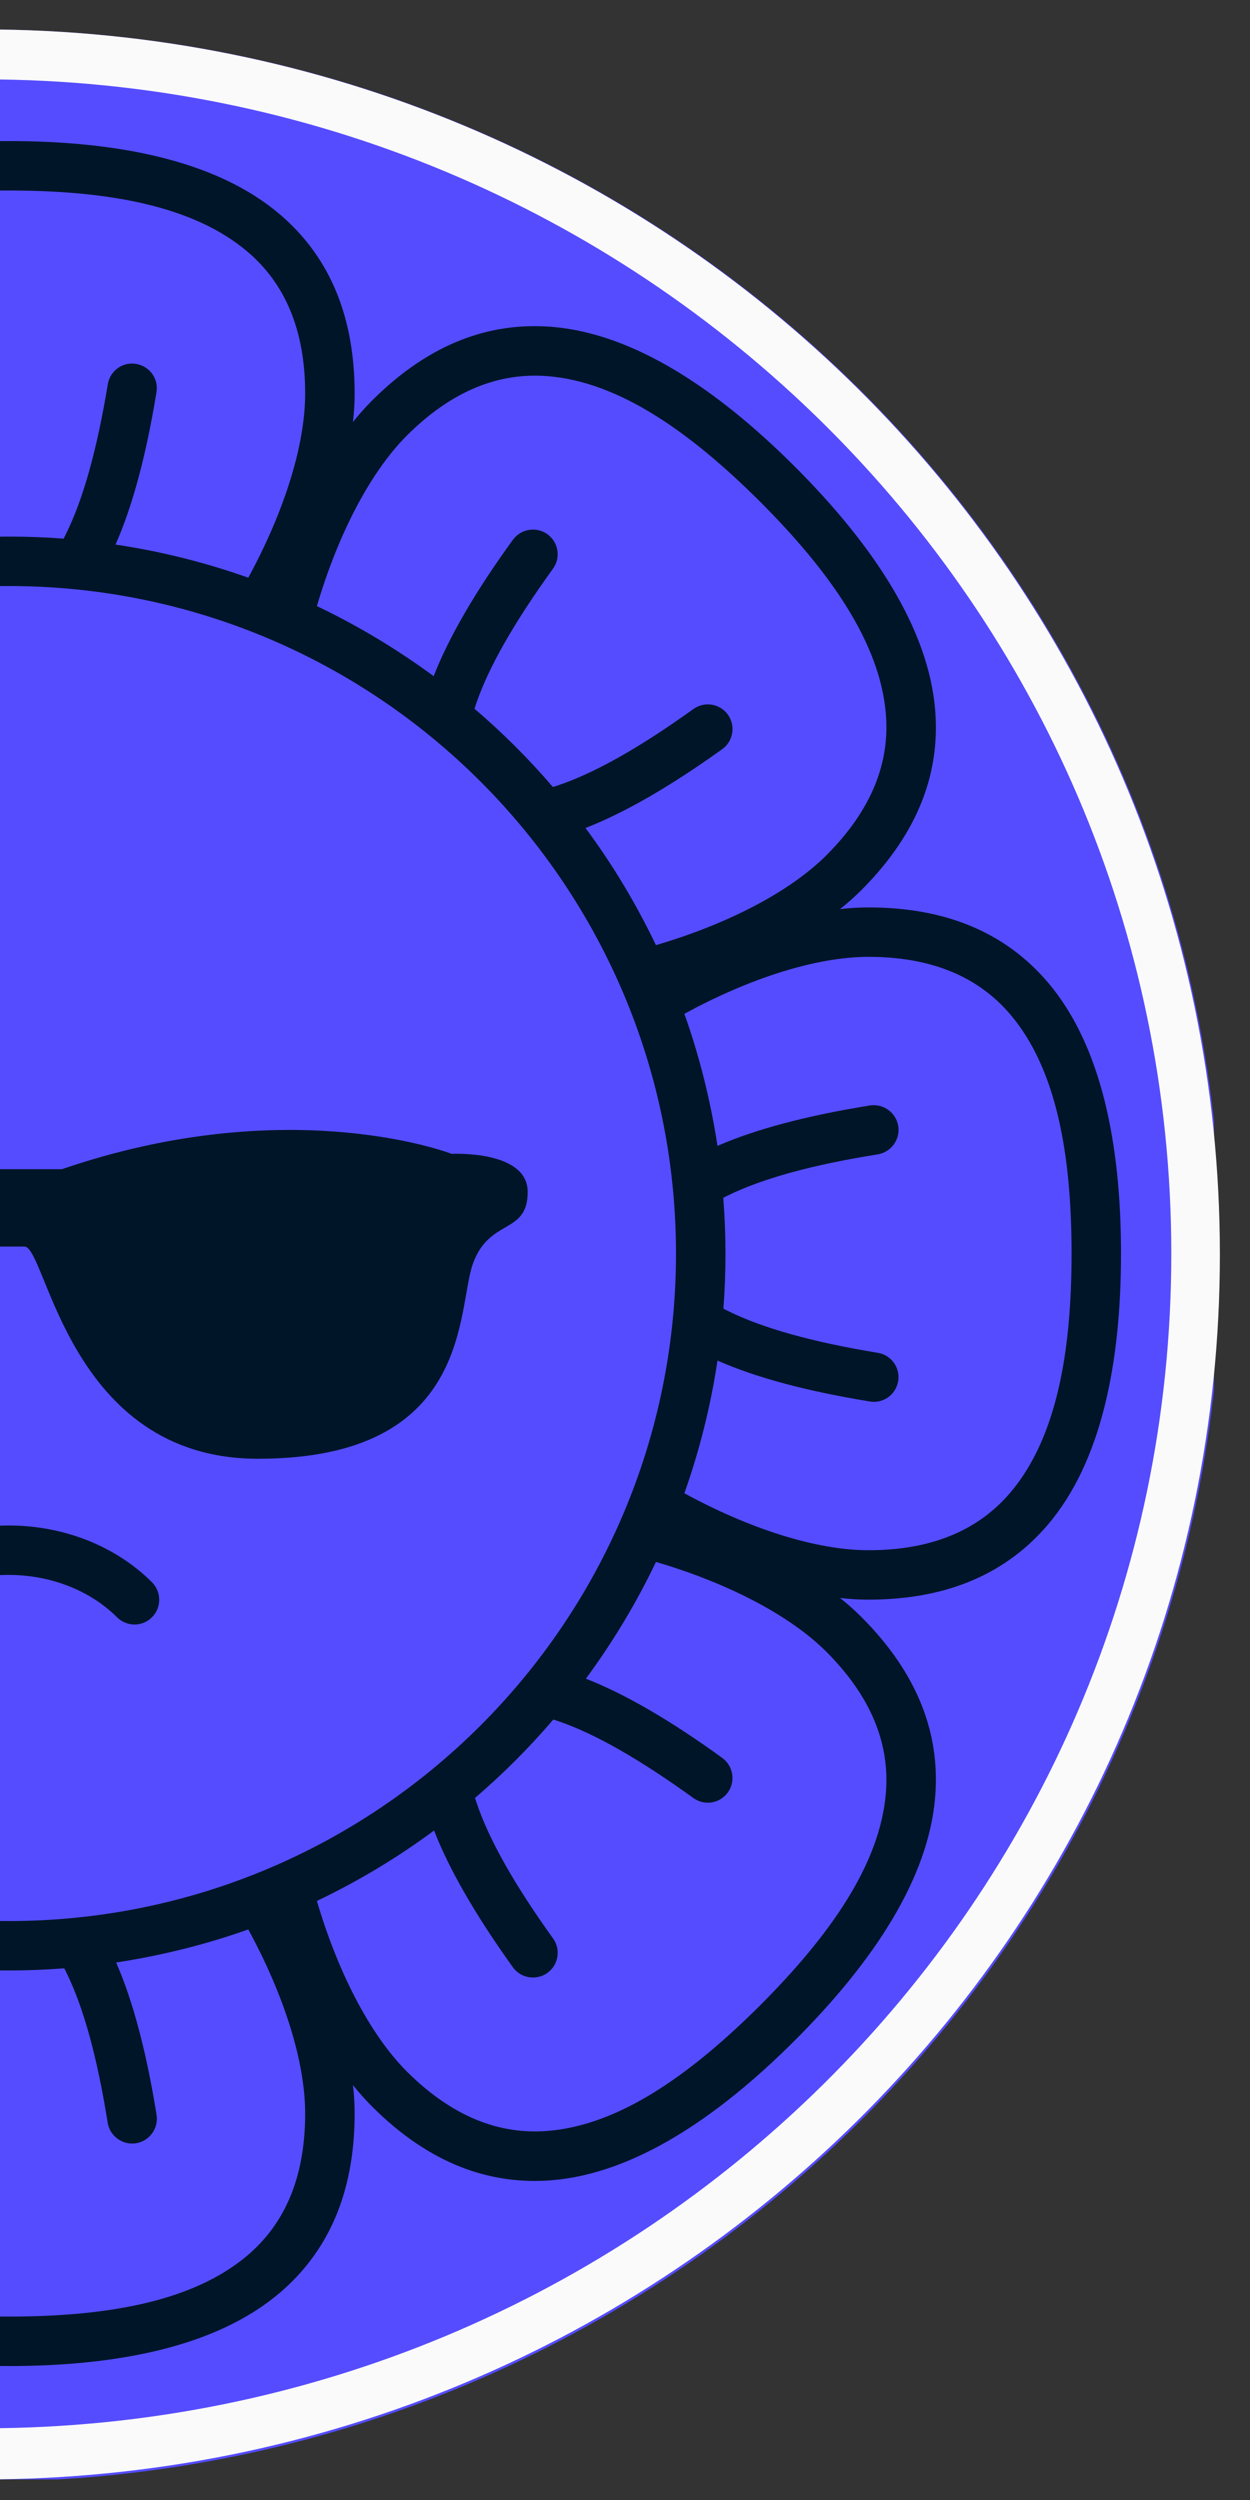 <svg xmlns="http://www.w3.org/2000/svg" xmlns:xlink="http://www.w3.org/1999/xlink" width="150" zoomAndPan="magnify" viewBox="0 0 112.5 225" height="300" preserveAspectRatio="xMidYMid meet" version="1.0"><rect x="0" y="0" width="112.5" height="225" fill="#333333" stroke="none"/><defs><clipPath id="20e3139c93"><path d="M 0 2.648 L 110 2.648 L 110 224 L 0 224 Z M 0 2.648 " clip-rule="nonzero"/></clipPath><clipPath id="6b3925aa85"><path d="M -1.52 2.648 C -63.066 2.648 -112.957 52.055 -112.957 112.996 C -112.957 173.941 -63.066 223.348 -1.52 223.348 C 60.027 223.348 109.922 173.941 109.922 112.996 C 109.922 52.055 60.027 2.648 -1.52 2.648 " clip-rule="nonzero"/></clipPath><clipPath id="fda9cb2ee6"><path d="M 0 2.648 L 109.793 2.648 L 109.793 223.148 L 0 223.148 Z M 0 2.648 " clip-rule="nonzero"/></clipPath><clipPath id="1f62cd2f99"><path d="M -1.582 2.648 C -63.09 2.648 -112.953 52.012 -112.953 112.898 C -112.953 173.789 -63.09 223.148 -1.582 223.148 C 59.926 223.148 109.789 173.789 109.789 112.898 C 109.789 52.012 59.926 2.648 -1.582 2.648 " clip-rule="nonzero"/></clipPath><clipPath id="8159355ed5"><path d="M 0 12.695 L 100.891 12.695 L 100.891 212.945 L 0 212.945 Z M 0 12.695 " clip-rule="nonzero"/></clipPath></defs><g clip-path="url(#20e3139c93)"><g clip-path="url(#6b3925aa85)"><path fill="#554cff" d="M -112.957 2.648 L 109.266 2.648 L 109.266 223.148 L -112.957 223.148 Z M -112.957 2.648 " fill-opacity="1" fill-rule="nonzero"/></g></g><g clip-path="url(#fda9cb2ee6)"><g clip-path="url(#1f62cd2f99)"><path stroke-linecap="butt" transform="matrix(0.75, 0, 0, 0.749, -112.954, 2.649)" fill="none" stroke-linejoin="miter" d="M 148.581 -0.001 C 66.524 -0.001 0.001 65.873 0.001 147.124 C 0.001 228.38 66.524 294.249 148.581 294.249 C 230.639 294.249 297.162 228.38 297.162 147.124 C 297.162 65.873 230.639 -0.001 148.581 -0.001 " stroke="#fafafa" stroke-width="12" stroke-opacity="1" stroke-miterlimit="4"/></g></g><g clip-path="url(#8159355ed5)"><path fill="#001528" d="M 0.766 12.695 C 10.734 12.695 19.551 14.488 25.184 19.289 C 29.355 22.844 31.918 28.012 31.918 35.418 C 31.918 36.242 31.871 37.098 31.766 37.98 C 32.32 37.285 32.891 36.648 33.469 36.066 C 38.707 30.828 44.164 28.977 49.648 29.414 C 57.004 30.008 64.516 34.977 71.562 42.023 C 78.605 49.07 83.578 56.578 84.168 63.938 C 84.609 69.418 82.754 74.879 77.516 80.117 C 76.938 80.695 76.301 81.262 75.605 81.82 C 76.484 81.715 77.344 81.668 78.168 81.668 C 85.57 81.668 90.738 84.23 94.297 88.402 C 99.094 94.035 100.891 102.852 100.891 112.82 C 100.891 122.785 99.094 131.605 94.297 137.234 C 90.738 141.406 85.57 143.969 78.168 143.969 C 77.344 143.969 76.484 143.922 75.605 143.816 C 76.301 144.375 76.938 144.941 77.516 145.52 C 82.754 150.758 84.609 156.219 84.168 161.699 C 83.578 169.059 78.605 176.566 71.562 183.613 C 64.516 190.66 57.004 195.629 49.648 196.223 C 44.164 196.66 38.707 194.809 33.469 189.57 C 32.891 188.988 32.32 188.352 31.766 187.656 C 31.871 188.539 31.918 189.395 31.918 190.219 C 31.918 197.625 29.355 202.793 25.184 206.352 C 19.551 211.148 10.734 212.945 0.766 212.945 C -9.199 212.945 -18.02 211.148 -23.652 206.352 C -27.824 202.793 -30.383 197.625 -30.383 190.219 C -30.383 189.395 -30.336 188.539 -30.234 187.656 C -30.789 188.352 -31.355 188.988 -31.938 189.57 C -37.176 194.809 -42.633 196.66 -48.113 196.223 C -55.473 195.629 -62.98 190.66 -70.027 183.613 C -77.074 176.566 -82.047 169.059 -82.637 161.699 C -83.078 156.219 -81.223 150.758 -75.984 145.52 C -75.406 144.941 -74.77 144.375 -74.074 143.816 C -74.953 143.922 -75.812 143.969 -76.633 143.969 C -84.039 143.969 -89.207 141.406 -92.766 137.234 C -97.562 131.605 -99.359 122.785 -99.359 112.82 C -99.359 102.852 -97.562 94.035 -92.766 88.402 C -89.207 84.23 -84.039 81.668 -76.633 81.668 C -75.812 81.668 -74.953 81.715 -74.074 81.82 C -74.77 81.262 -75.406 80.695 -75.984 80.117 C -81.223 74.879 -83.078 69.418 -82.637 63.938 C -82.047 56.578 -77.074 49.07 -70.027 42.023 C -62.98 34.977 -55.473 30.008 -48.113 29.414 C -42.633 28.977 -37.176 30.828 -31.938 36.066 C -31.355 36.648 -30.789 37.285 -30.234 37.98 C -30.336 37.098 -30.383 36.242 -30.383 35.418 C -30.383 28.012 -27.824 22.844 -23.652 19.289 C -18.02 14.488 -9.199 12.695 0.766 12.695 Z M 22.344 173.648 L 22.125 173.727 C 18.383 175.039 14.477 176.012 10.453 176.625 C 11.938 180.02 13.168 184.586 14.094 190.348 C 14.277 191.551 13.457 192.699 12.238 192.895 C 11.035 193.082 9.887 192.258 9.691 191.043 C 8.762 185.211 7.535 180.703 5.98 177.539 C 5.91 177.414 5.855 177.273 5.785 177.148 C 4.129 177.273 2.457 177.344 0.766 177.344 C -0.902 177.344 -2.559 177.285 -4.195 177.156 L -4.391 177.551 C -5.965 180.715 -7.207 185.223 -8.168 191.055 C -8.367 192.27 -9.512 193.094 -10.719 192.883 C -11.934 192.688 -12.758 191.539 -12.547 190.336 C -11.609 184.586 -10.371 180.02 -8.863 176.625 C -12.988 176.012 -16.977 175.004 -20.812 173.648 C -23.941 179.383 -25.934 185.422 -25.934 190.219 C -25.934 196.035 -24.055 200.16 -20.766 202.965 C -15.816 207.184 -7.996 208.492 0.766 208.492 C 9.527 208.492 17.352 207.184 22.297 202.965 C 25.59 200.16 27.465 196.035 27.465 190.219 C 27.465 185.422 25.473 179.383 22.344 173.648 Z M 59.035 140.574 L 58.988 140.676 C 57.227 144.352 55.117 147.84 52.73 151.082 C 56.184 152.43 60.285 154.793 65 158.211 C 66 158.941 66.219 160.332 65.5 161.328 C 64.781 162.312 63.391 162.547 62.395 161.816 C 57.609 158.363 53.562 156.031 50.227 154.898 C 50.074 154.852 49.938 154.805 49.797 154.758 C 47.641 157.285 45.277 159.648 42.75 161.816 L 42.891 162.242 C 44.016 165.594 46.32 169.648 49.773 174.457 C 50.492 175.453 50.262 176.844 49.266 177.562 C 48.27 178.27 46.879 178.051 46.16 177.055 C 42.762 172.312 40.41 168.211 39.066 164.746 C 35.785 167.18 32.254 169.301 28.52 171.086 C 30.363 177.355 33.227 183.035 36.609 186.43 C 40.734 190.543 44.977 192.129 49.289 191.781 C 55.766 191.273 62.219 186.66 68.422 180.473 C 74.609 174.273 79.223 167.816 79.73 161.34 C 80.078 157.027 78.492 152.789 74.375 148.66 C 70.98 145.277 65.305 142.414 59.035 140.574 Z M -57.5 140.574 L -57.605 140.609 C -63.84 142.449 -69.473 145.301 -72.844 148.66 C -76.957 152.789 -78.547 157.027 -78.199 161.34 C -77.688 167.816 -73.074 174.273 -66.887 180.473 C -60.688 186.66 -54.234 191.273 -47.754 191.781 C -43.445 192.129 -39.203 190.543 -35.078 186.43 C -31.691 183.035 -28.832 177.355 -26.988 171.086 C -30.707 169.312 -34.219 167.191 -37.5 164.781 C -38.844 168.234 -41.207 172.336 -44.625 177.055 C -45.355 178.051 -46.746 178.27 -47.742 177.551 C -48.727 176.832 -48.961 175.441 -48.23 174.445 C -44.777 169.66 -42.445 165.617 -41.312 162.277 C -41.266 162.129 -41.219 161.988 -41.172 161.852 C -43.699 159.695 -46.062 157.332 -48.23 154.805 L -48.66 154.941 C -52.008 156.066 -56.062 158.375 -60.871 161.828 C -61.871 162.547 -63.262 162.312 -63.98 161.316 C -64.688 160.32 -64.465 158.93 -63.469 158.211 C -58.73 154.816 -54.625 152.465 -51.16 151.117 C -53.594 147.84 -55.715 144.305 -57.5 140.574 Z M 0.766 52.742 C -32.41 52.742 -59.309 79.641 -59.309 112.82 C -59.309 145.996 -32.41 172.895 0.766 172.895 C 33.945 172.895 60.84 145.996 60.84 112.82 C 60.84 79.641 33.945 52.742 0.766 52.742 Z M 78.168 86.117 C 73.367 86.117 67.332 88.113 61.594 91.242 C 62.949 95.055 63.945 99.027 64.574 103.129 C 67.969 101.648 72.535 100.418 78.293 99.492 C 79.5 99.305 80.645 100.129 80.844 101.348 C 81.027 102.551 80.207 103.699 78.988 103.895 C 73.16 104.824 68.652 106.051 65.488 107.605 C 65.359 107.672 65.223 107.73 65.094 107.801 C 65.223 109.457 65.293 111.125 65.293 112.82 C 65.293 114.488 65.234 116.145 65.105 117.777 L 65.5 117.977 C 68.664 119.551 73.172 120.793 79 121.754 C 80.219 121.949 81.039 123.098 80.832 124.305 C 80.633 125.52 79.488 126.344 78.281 126.133 C 72.535 125.195 67.969 123.957 64.574 122.449 C 63.957 126.574 62.949 130.562 61.594 134.395 C 67.332 137.523 73.367 139.52 78.168 139.52 C 83.984 139.52 88.109 137.641 90.914 134.352 C 95.133 129.402 96.441 121.578 96.441 112.82 C 96.441 104.059 95.133 96.234 90.914 91.285 C 88.109 87.996 83.984 86.117 78.168 86.117 Z M -76.633 86.117 C -82.449 86.117 -86.578 87.996 -89.379 91.285 C -93.598 96.234 -94.91 104.059 -94.91 112.82 C -94.91 121.578 -93.598 129.402 -89.379 134.352 C -86.578 137.641 -82.449 139.52 -76.633 139.52 C -71.836 139.52 -65.797 137.523 -60.062 134.395 C -61.418 130.582 -62.414 126.609 -63.039 122.508 C -66.434 123.988 -71 125.219 -76.762 126.145 C -77.965 126.332 -79.113 125.508 -79.309 124.293 C -79.496 123.086 -78.672 121.938 -77.457 121.742 C -71.629 120.816 -67.121 119.586 -63.957 118.035 C -63.828 117.965 -63.688 117.906 -63.562 117.836 C -63.688 116.18 -63.758 114.512 -63.758 112.82 C -63.758 111.148 -63.699 109.492 -63.574 107.859 L -63.969 107.66 C -67.129 106.086 -71.641 104.844 -77.469 103.883 C -78.684 103.688 -79.508 102.539 -79.297 101.336 C -79.102 100.117 -77.953 99.293 -76.75 99.504 C -71 100.441 -66.434 101.684 -63.039 103.188 C -62.426 99.062 -61.418 95.078 -60.062 91.242 C -65.797 88.113 -71.836 86.117 -76.633 86.117 Z M -35.078 39.207 C -39.203 35.094 -43.445 33.508 -47.754 33.855 C -54.234 34.363 -60.688 38.977 -66.887 45.164 C -73.074 51.363 -77.688 57.82 -78.199 64.297 C -78.547 68.609 -76.957 72.852 -72.844 76.977 C -69.449 80.359 -63.77 83.223 -57.5 85.062 C -55.727 81.344 -53.605 77.832 -51.195 74.555 C -54.648 73.207 -58.754 70.844 -63.469 67.426 C -64.465 66.695 -64.688 65.305 -63.969 64.309 C -63.25 63.324 -61.859 63.094 -60.863 63.82 C -56.074 67.277 -52.031 69.605 -48.695 70.742 C -48.543 70.785 -48.402 70.832 -48.266 70.879 C -46.109 68.352 -43.746 65.988 -41.219 63.82 L -41.359 63.395 C -42.48 60.043 -44.789 55.988 -48.242 51.18 C -48.961 50.184 -48.727 48.793 -47.73 48.074 C -46.734 47.367 -45.344 47.586 -44.625 48.582 C -41.23 53.324 -38.879 57.426 -37.535 60.891 C -34.254 58.457 -30.719 56.336 -26.988 54.551 C -28.832 48.281 -31.691 42.605 -35.078 39.207 Z M 49.289 33.855 C 44.977 33.508 40.734 35.094 36.609 39.207 C 33.227 42.605 30.363 48.281 28.52 54.551 C 32.242 56.324 35.754 58.445 39.031 60.855 C 40.375 57.402 42.738 53.301 46.16 48.582 C 46.891 47.586 48.281 47.367 49.277 48.086 C 50.262 48.805 50.492 50.195 49.762 51.191 C 46.309 55.977 43.98 60.02 42.844 63.359 C 42.797 63.508 42.75 63.648 42.707 63.789 C 45.23 65.941 47.598 68.309 49.762 70.832 L 50.191 70.695 C 53.539 69.57 57.598 67.266 62.406 63.812 C 63.402 63.094 64.793 63.324 65.512 64.32 C 66.219 65.316 66 66.707 65 67.426 C 60.262 70.82 56.16 73.176 52.695 74.52 C 55.129 77.797 57.25 81.332 59.035 85.062 C 65.305 83.223 70.98 80.359 74.375 76.977 C 78.492 72.852 80.078 68.609 79.73 64.297 C 79.223 57.82 74.609 51.363 68.422 45.164 C 62.219 38.977 55.766 34.363 49.289 33.855 Z M 0.766 17.145 C -7.996 17.145 -15.816 18.453 -20.766 22.672 C -24.055 25.477 -25.934 29.602 -25.934 35.418 C -25.934 40.215 -23.941 46.254 -20.812 51.992 C -17 50.633 -13.023 49.637 -8.922 49.012 C -10.406 45.617 -11.633 41.051 -12.559 35.293 C -12.746 34.086 -11.922 32.938 -10.707 32.742 C -9.5 32.555 -8.355 33.379 -8.156 34.598 C -7.23 40.426 -6 44.934 -4.449 48.098 C -4.379 48.223 -4.32 48.363 -4.25 48.492 C -2.594 48.363 -0.926 48.293 0.766 48.293 C 2.434 48.293 4.094 48.352 5.727 48.48 L 5.922 48.086 C 7.5 44.922 8.738 40.414 9.703 34.586 C 9.898 33.367 11.047 32.543 12.25 32.754 C 13.469 32.949 14.289 34.098 14.082 35.305 C 13.145 41.051 11.902 45.617 10.398 49.012 C 14.523 49.625 18.508 50.633 22.344 51.992 C 25.473 46.254 27.465 40.215 27.465 35.418 C 27.465 29.602 25.59 25.477 22.297 22.672 C 17.352 18.453 9.527 17.145 0.766 17.145 Z M 0.766 17.145 " fill-opacity="1" fill-rule="evenodd"/></g><path fill="#001528" d="M -9.004 145.555 C -9.871 146.426 -11.273 146.426 -12.145 145.555 C -13.012 144.688 -13.012 143.273 -12.145 142.402 C -8.91 139.172 -4.238 137.293 0.766 137.293 C 5.773 137.293 10.441 139.172 13.676 142.402 C 14.547 143.273 14.547 144.688 13.676 145.555 C 12.809 146.426 11.406 146.426 10.535 145.555 C 8.137 143.168 4.602 141.742 0.766 141.742 C -3.07 141.742 -6.605 143.168 -9.004 145.555 Z M -9.004 145.555 " fill-opacity="1" fill-rule="nonzero"/><path fill="#001528" d="M 0.766 105.227 L -4.043 105.227 C -24.578 98.184 -39.121 103.848 -39.121 103.848 C -39.121 103.848 -45.957 103.488 -45.957 107.27 C -45.957 111.137 -42.516 109.609 -41.035 113.723 C -39.551 117.836 -41.035 131.289 -21.68 131.289 C -4.621 131.289 -2.664 112.191 -0.672 112.191 L 2.203 112.191 C 4.195 112.191 6.156 131.289 23.215 131.289 C 42.566 131.289 41.082 117.836 42.566 113.723 C 44.051 109.609 47.492 111.137 47.492 107.27 C 47.492 103.488 40.652 103.848 40.652 103.848 C 40.652 103.848 26.109 98.184 5.574 105.227 Z M 0.766 105.227 " fill-opacity="1" fill-rule="nonzero"/></svg>